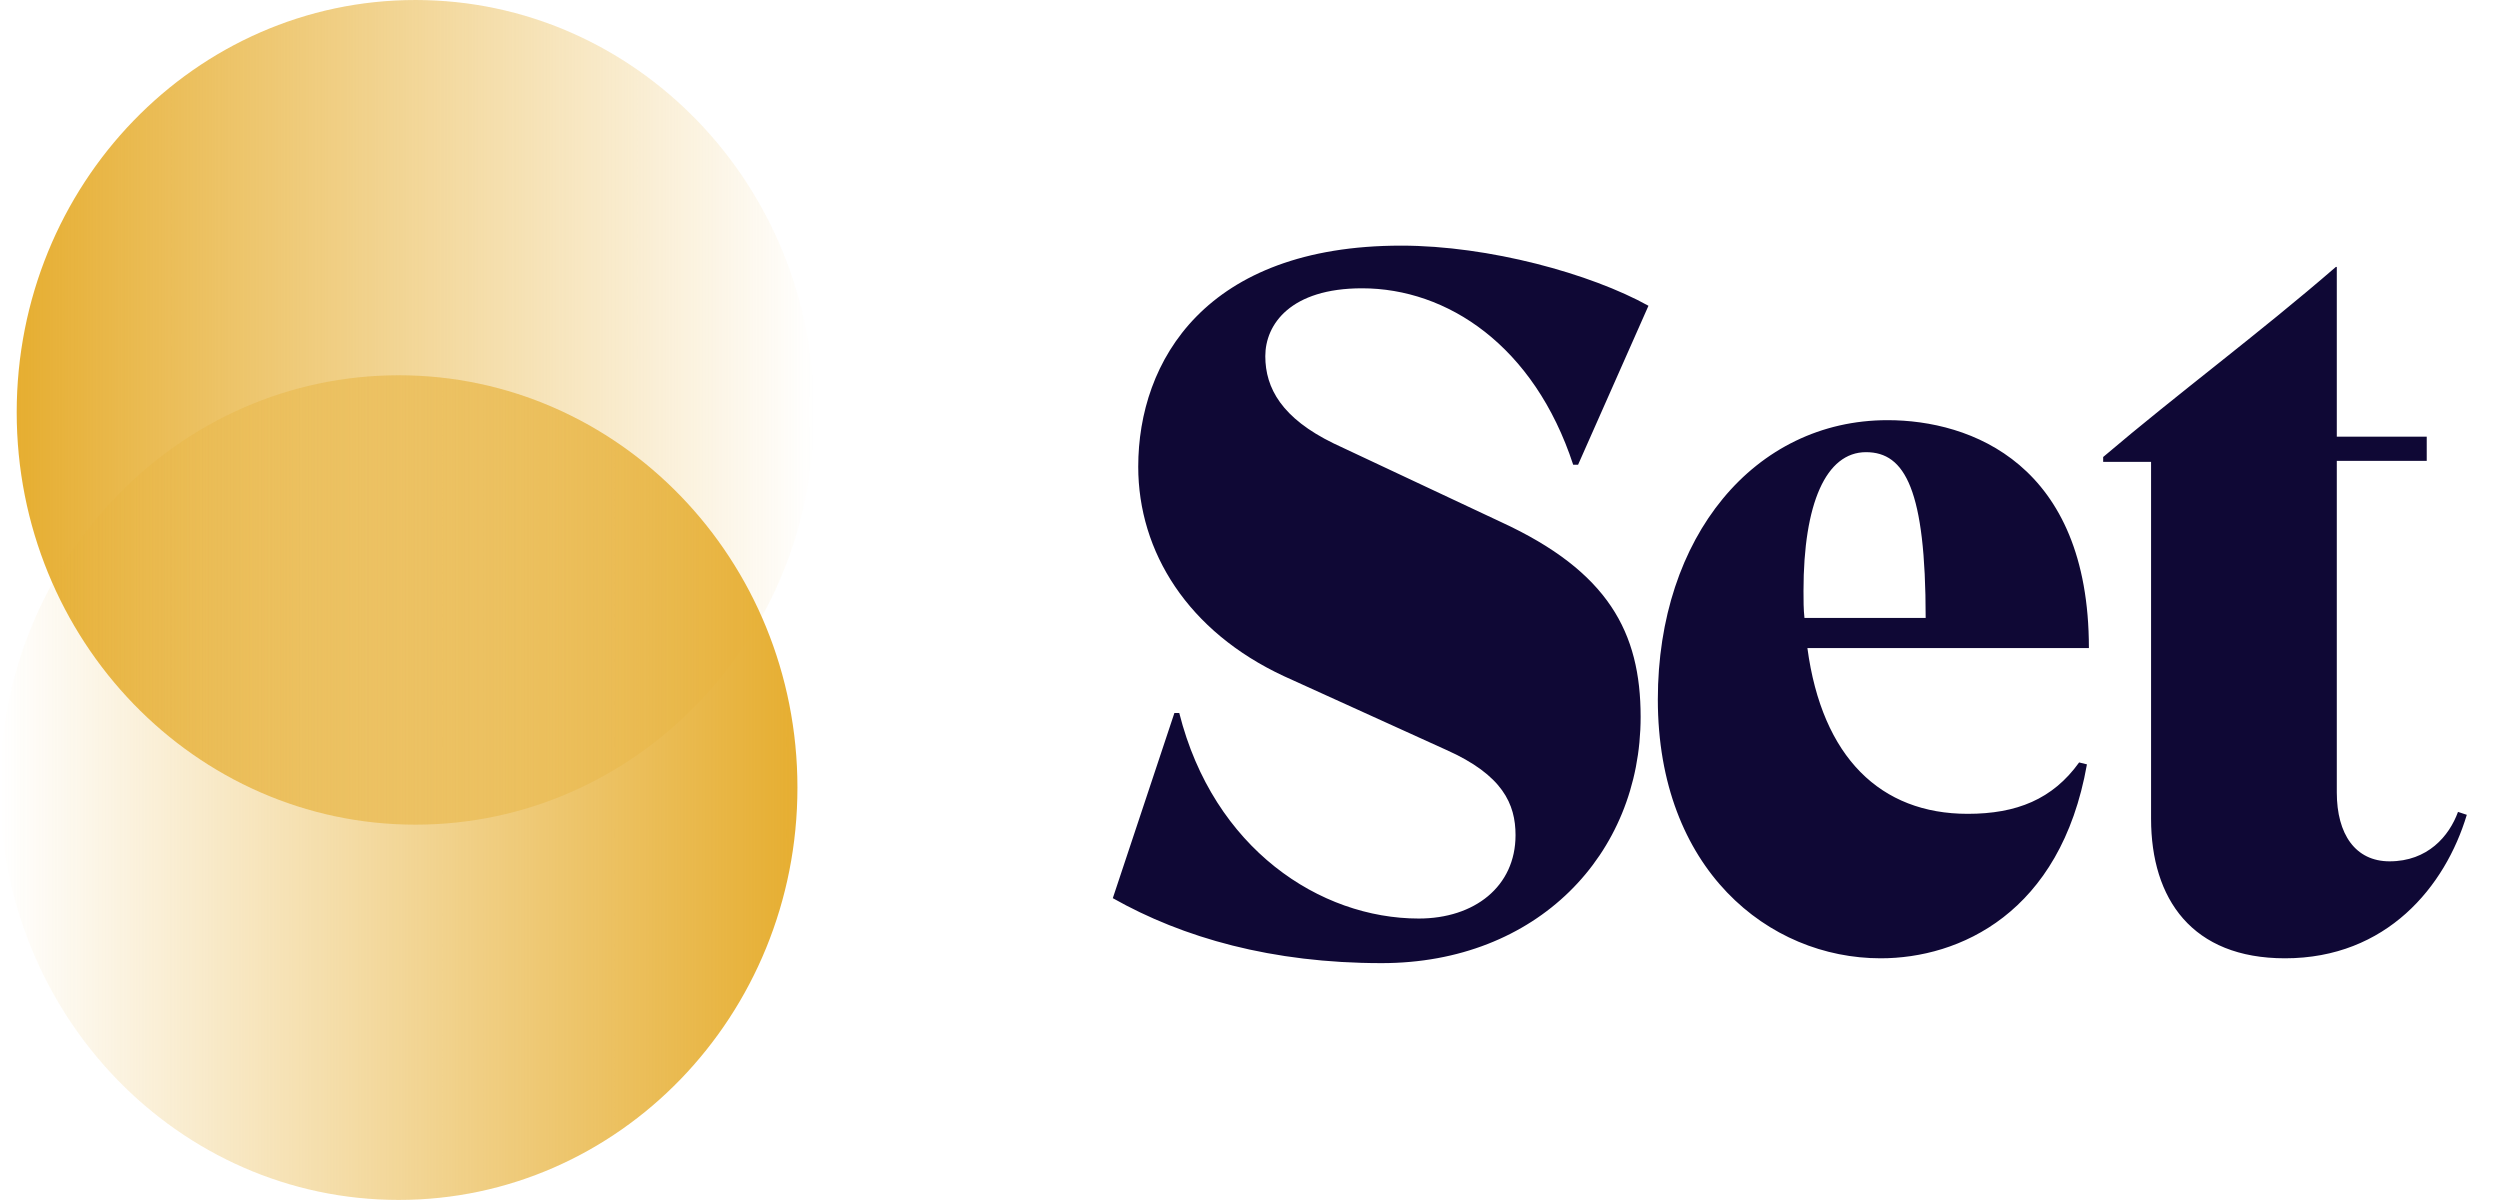 <svg width="75" height="36" viewBox="0 0 75 36" fill="none" xmlns="http://www.w3.org/2000/svg">
<path d="M24.425 12.37C24.425 5.538 19.069 7.43866e-05 12.463 7.43866e-05C5.857 7.43866e-05 0.501 5.538 0.501 12.37C0.501 19.202 5.857 24.74 12.463 24.74C19.069 24.74 24.425 19.202 24.425 12.37Z" fill="url(#paint0_linear)"/>
<path d="M-1.71661e-05 23.628C-1.71661e-05 30.46 5.355 35.998 11.962 35.998C18.568 35.998 23.923 30.46 23.923 23.628C23.923 16.796 18.568 11.258 11.962 11.258C5.355 11.258 -1.71661e-05 16.796 -1.71661e-05 23.628Z" fill="url(#paint1_linear)"/>
<path fill-rule="evenodd" clip-rule="evenodd" d="M41.448 28.894C38.164 28.894 35.495 28.138 33.384 26.945L35.232 21.39H35.378C36.404 25.462 39.601 27.556 42.563 27.556C44.234 27.556 45.466 26.596 45.466 25.055C45.466 24.124 45.084 23.251 43.384 22.495L38.516 20.284C35.642 18.946 34.147 16.561 34.147 14.001C34.147 10.831 36.17 7.369 42.035 7.369C44.674 7.369 47.724 8.213 49.454 9.173L47.342 13.943H47.196C46.023 10.365 43.413 8.649 40.862 8.649C38.721 8.649 37.959 9.725 37.959 10.685C37.959 11.645 38.457 12.547 40.011 13.303L45.026 15.659C48.251 17.143 49.219 18.975 49.219 21.506C49.219 25.636 46.111 28.894 41.448 28.894ZM59.031 24.415C60.497 24.415 61.582 23.978 62.374 22.873L62.608 22.931C61.817 27.411 58.767 28.749 56.421 28.749C53.049 28.749 49.735 26.073 49.735 20.982C49.735 16.096 52.638 12.605 56.626 12.605C59.119 12.605 62.667 13.914 62.667 19.441H54.222C54.662 22.727 56.421 24.415 59.031 24.415ZM55.981 13.565C54.779 13.565 54.105 15.107 54.105 17.724C54.105 18.015 54.105 18.277 54.134 18.539H57.77C57.77 14.699 57.154 13.565 55.981 13.565ZM73.74 24.357L74.004 24.444C73.359 26.596 71.599 28.749 68.55 28.749C65.764 28.749 64.532 26.974 64.532 24.56V13.856H63.095V13.71C65.353 11.79 67.758 10.016 70.075 8.009H70.104V13.1H72.802V13.827H70.104V23.775C70.104 25.026 70.661 25.84 71.687 25.84C72.831 25.84 73.476 25.084 73.74 24.357Z" fill="#0F0835"/>
<defs>
<linearGradient id="paint0_linear" x1="0.501" y1="12.37" x2="24.425" y2="12.37" gradientUnits="userSpaceOnUse">
<stop stop-color="#E6AE31"/>
<stop offset="1" stop-color="#E6AE31" stop-opacity="0"/>
</linearGradient>
<linearGradient id="paint1_linear" x1="23.923" y1="23.628" x2="-1.71661e-05" y2="23.628" gradientUnits="userSpaceOnUse">
<stop stop-color="#E6AE31"/>
<stop offset="1" stop-color="#E6AE31" stop-opacity="0"/>
</linearGradient>
</defs>
</svg>
